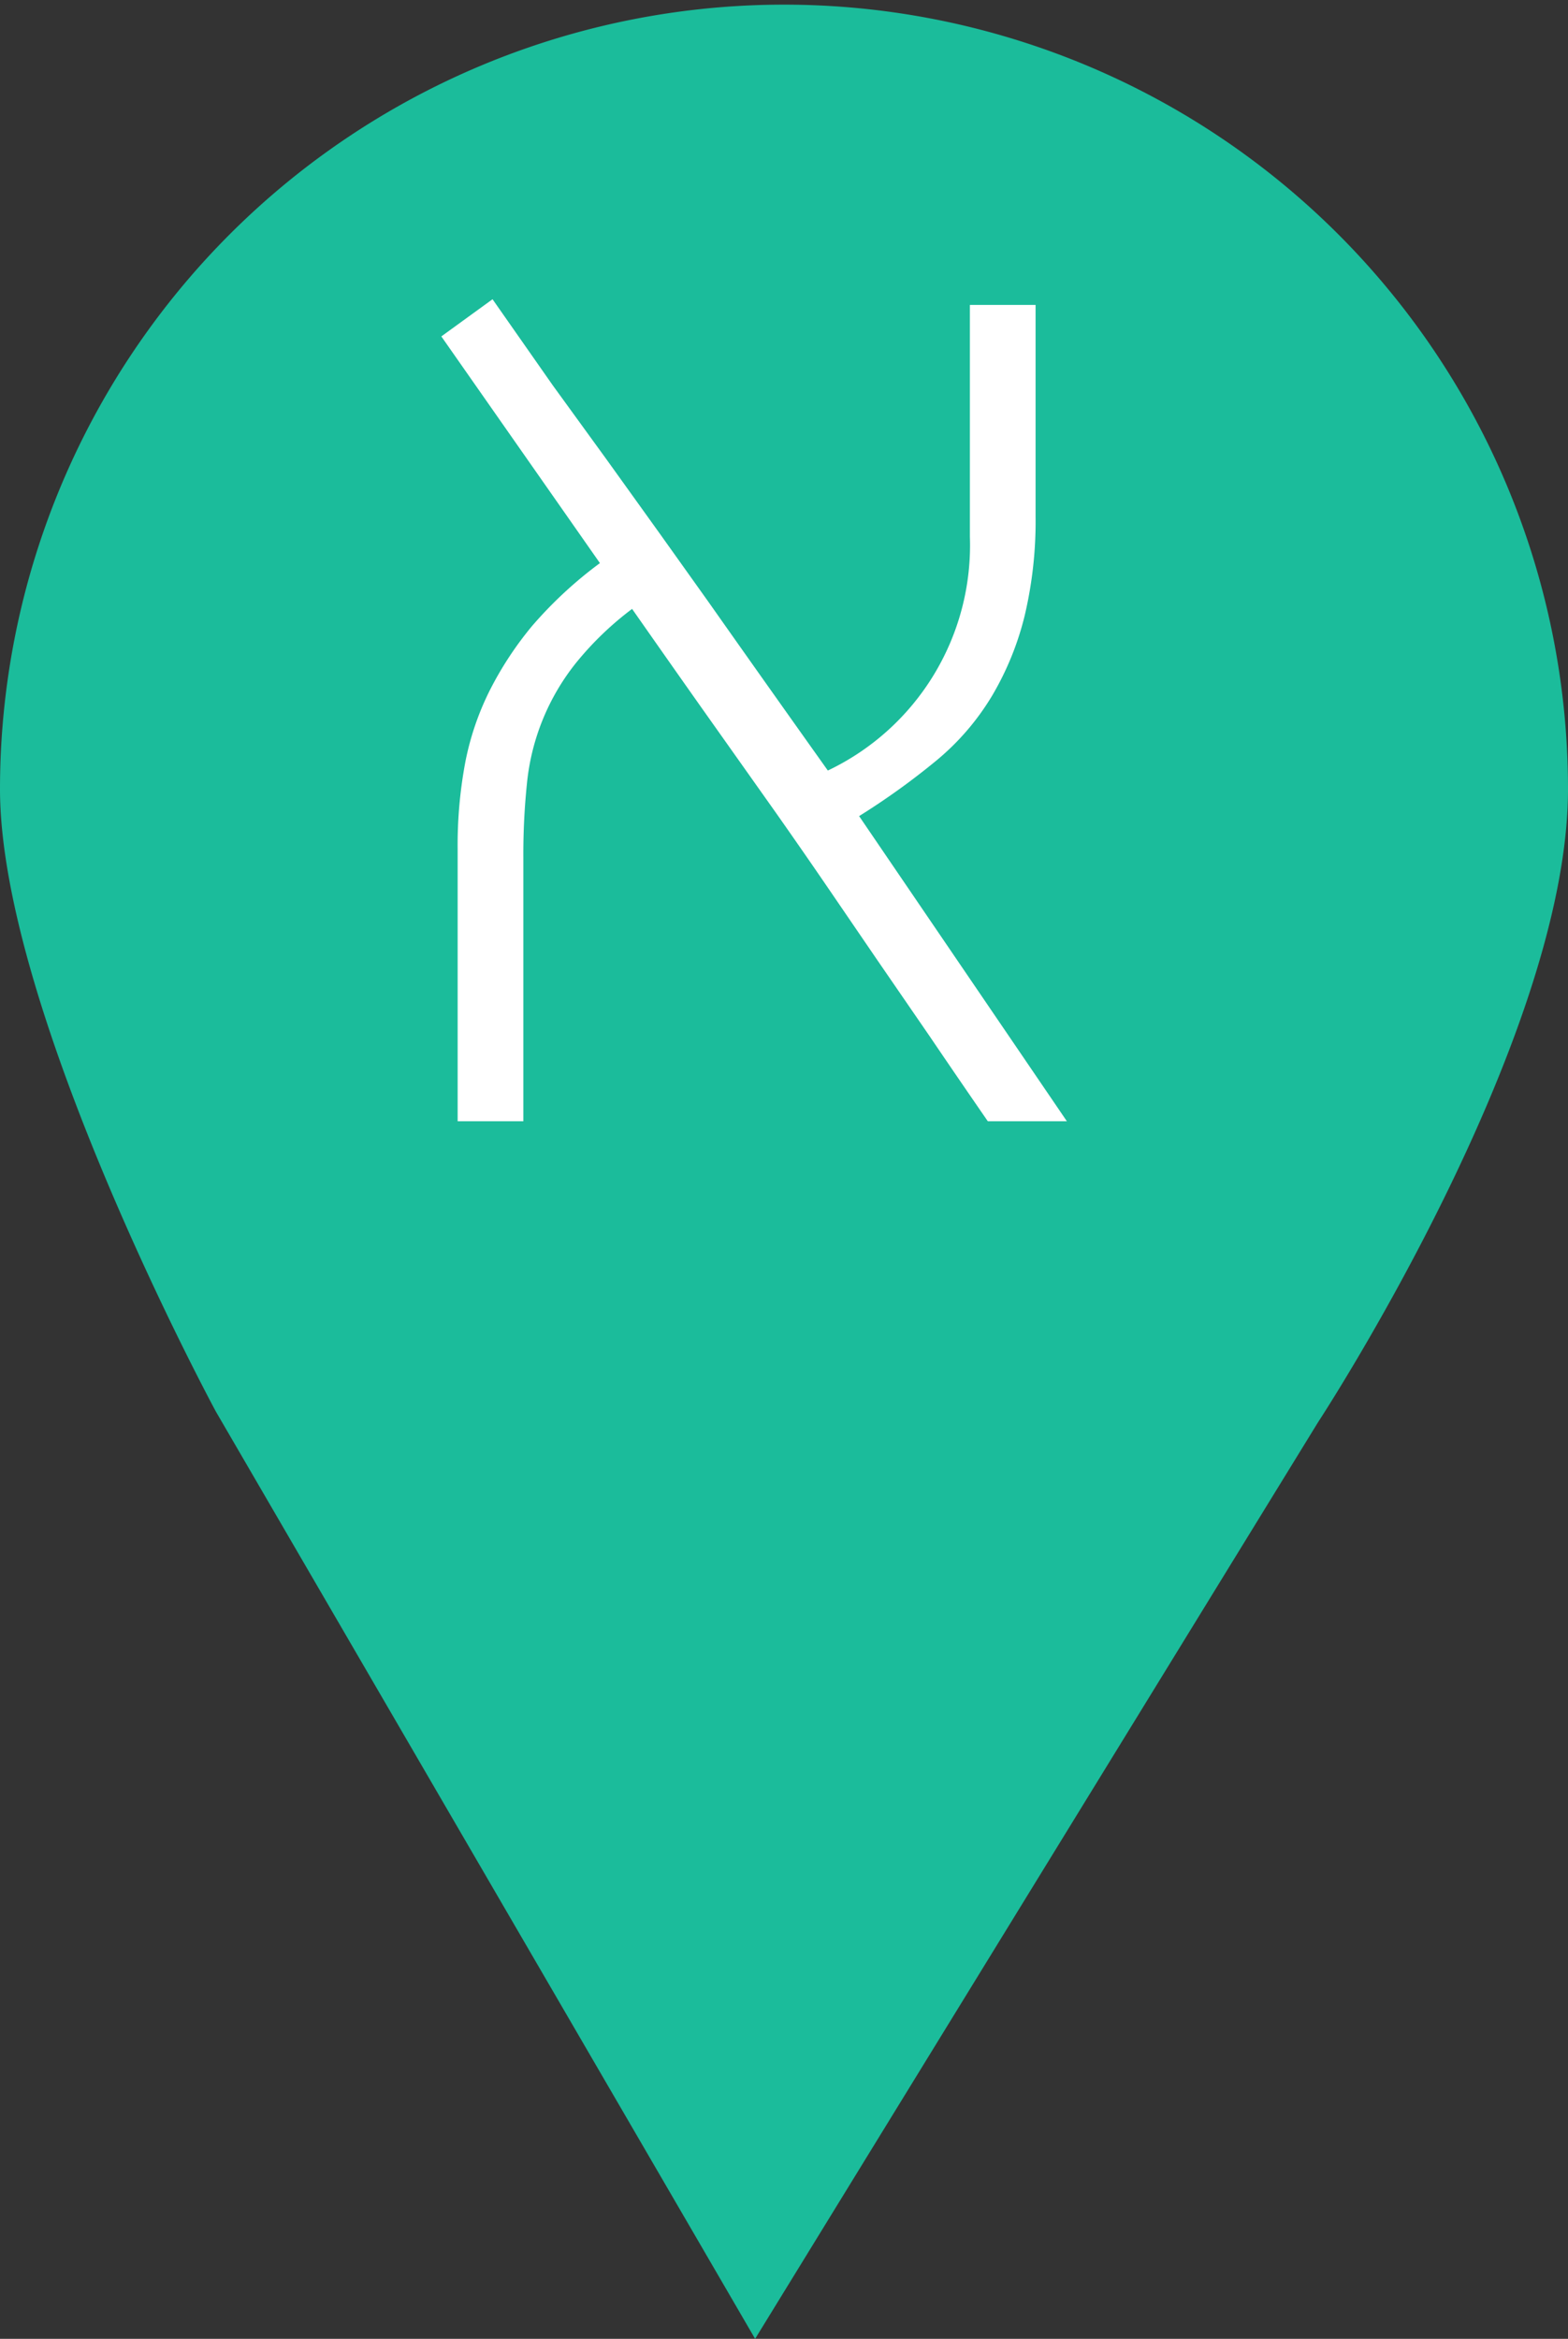 <svg xmlns="http://www.w3.org/2000/svg" viewBox="0 0 69.21 103.17"><rect x="0" y="0" width="69.21" height="103.17" fill="#333333" stroke="none"/><defs><style>.cls-1{fill:#1bbc9b;}.cls-2{fill:#fff;}</style></defs><title>Pin_Green_TXT</title><g id="Layer_2" data-name="Layer 2"><g id="GUI"><path class="cls-1" d="M69.21,34.81A34.6,34.6,0,1,0,0,34.81c0,9.84,9.53,27.46,9.53,27.46l23.8,40.9L58.17,62.75S69.21,45.94,69.21,34.81Z"/><path class="cls-2" d="M47.09,49.46H43.6q-1.38-2-2.56-3.74l-2.29-3.33L36.57,39.2q-1.08-1.58-2.31-3.33l-2.65-3.74q-1.42-2-3.71-5.27a14,14,0,0,0-2.49,2.4,10.1,10.1,0,0,0-2.15,5.29,30.33,30.33,0,0,0-.16,3.27V49.46H20.2v-12a19.78,19.78,0,0,1,.34-3.85,12.34,12.34,0,0,1,1.08-3.16,15.19,15.19,0,0,1,1.86-2.83,18.28,18.28,0,0,1,3-2.78l-7-10,2.26-1.64L24.4,17l2.36,3.25,2.37,3.3,2.14,3q2.31,3.28,5.27,7.44a11,11,0,0,0,6.27-10.31V13.45h2.9V22.8a18.09,18.09,0,0,1-.48,4.35,13,13,0,0,1-1.44,3.54,11.14,11.14,0,0,1-2.46,2.86A31.8,31.8,0,0,1,37.92,36Z"/></g></g></svg>